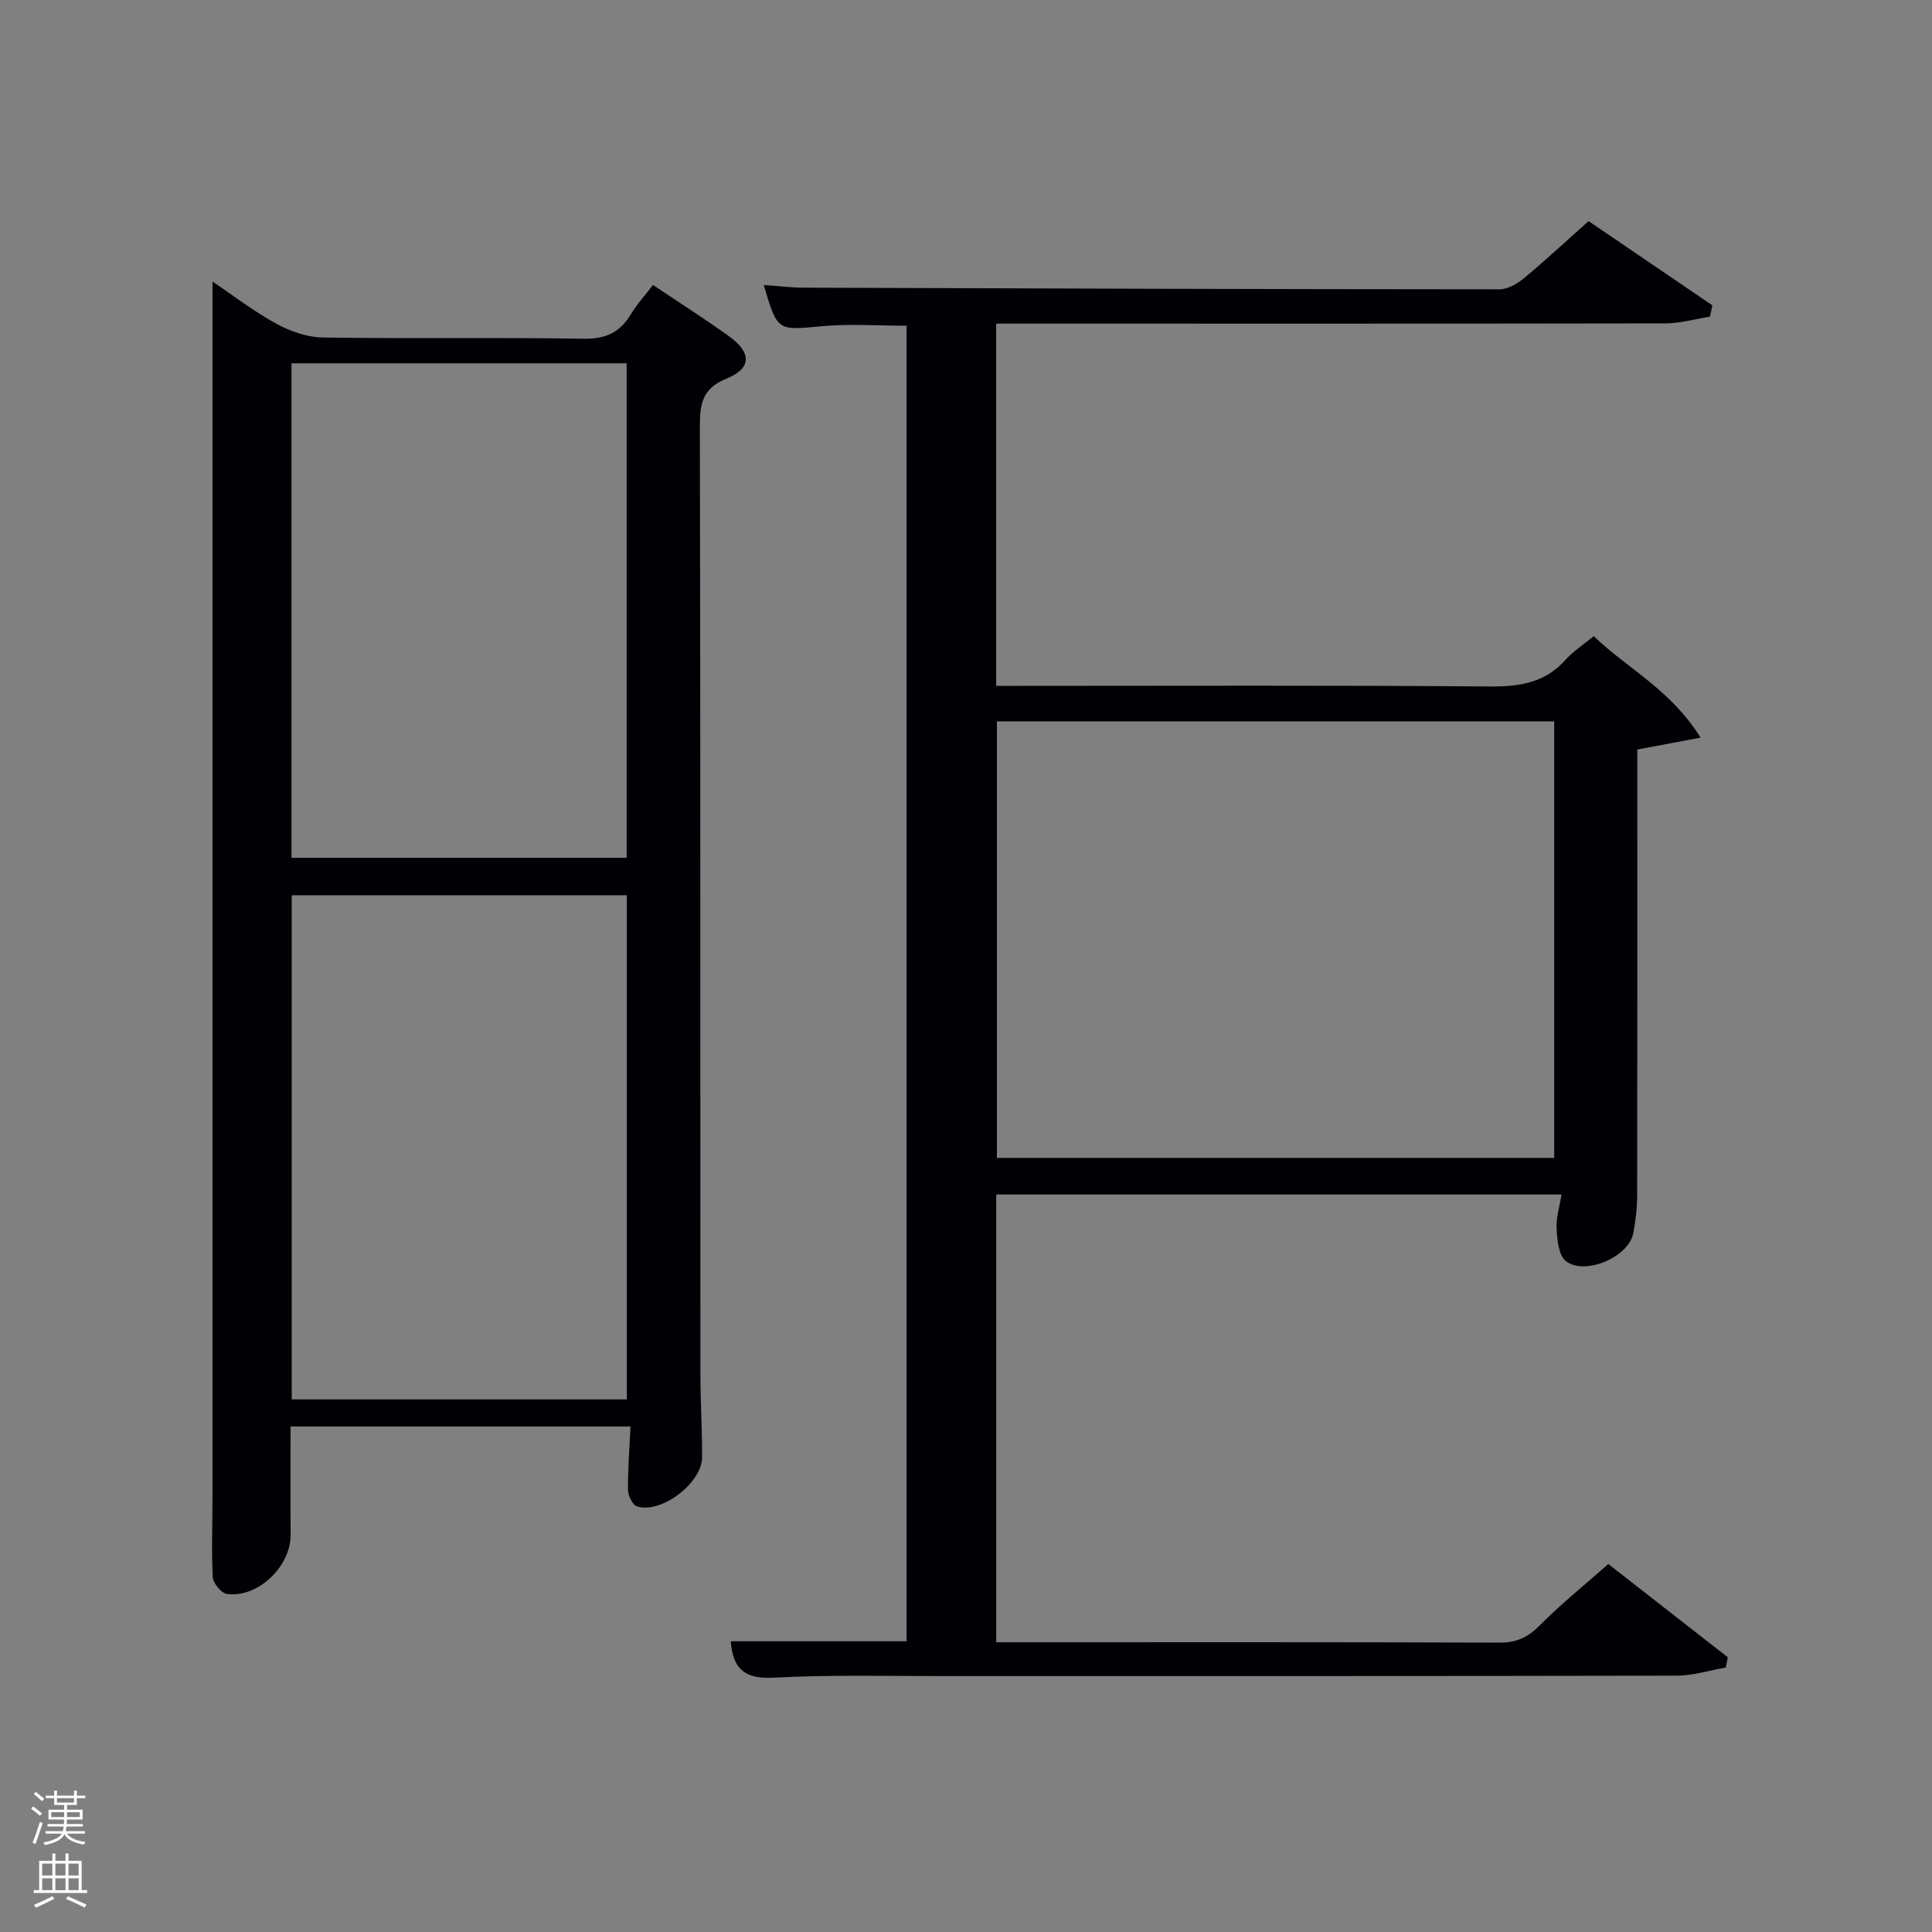 <svg enable-background="new 0 0 400 400" viewBox="0 0 400 400" xmlns="http://www.w3.org/2000/svg"><rect x="0" y="0" width="400" height="400" fill="#808080" stroke="none"/><path d="m6.44 374.46.42-.45c.65.47 1.27.95 1.85 1.44l-.45.49c-.65-.56-1.25-1.06-1.82-1.48m.93 7.33-.63-.26c.55-1.36 1.05-2.8 1.52-4.33.19.1.38.19.59.27-.46 1.29-.95 2.73-1.48 4.32m-.38-10.38.44-.42c.43.34 1.01.82 1.74 1.44l-.49.49c-.53-.51-1.09-1.01-1.69-1.51m2.5.35h1.72v-1.04h.59v1.04h3.52v-1.04h.59v1.04h1.75v.53h-1.75v1.42h-2.03v.97h3.22v2.03h-3.24c0 .35-.01.66-.03.93h3.32v.53h-3.37c-.03.27-.08.58-.15.94h3.96v.53h-3.71c.67.92 1.93 1.48 3.79 1.68-.13.24-.23.44-.29.59-2.13-.38-3.48-1.08-4.04-2.12-.43.97-1.77 1.72-4.03 2.23-.09-.19-.2-.37-.33-.55 2.1-.42 3.37-1.03 3.81-1.83h-3.36v-.53h3.58c.08-.29.13-.61.16-.94h-3.33v-.53h3.39c.02-.27.04-.58.04-.93h-3.23v-2.03h3.25v-.97h-2.07v-1.42h-1.73zm1.12 3.44v1h2.65c.01-.3.02-.44.02-.4v-.25-.35zm1.19-2h3.52v-.91h-3.52zm4.71 2h-2.63v.59c0 .15-.01.28-.01.4h2.64z" fill="#fafbfc"/><path d="m13.56 383.74h.63v1.52h2.72v6.07h1.13v.6h-11.06v-.6h1.13v-6.07h2.73v-1.52h.63v1.52h2.1v-1.52zm-2.69 8.83.38.56c-1.24.63-2.53 1.25-3.85 1.85-.1-.21-.21-.42-.34-.63 1.36-.55 2.63-1.15 3.81-1.78m-2.13-4.27h2.1v-2.45h-2.1zm0 3.04h2.1v-2.46h-2.1zm2.72-3.04h2.1v-2.45h-2.1zm0 3.04h2.1v-2.46h-2.1zm6.07 3.6c-1.41-.71-2.7-1.3-3.86-1.78l.35-.56c1.45.62 2.75 1.19 3.88 1.72zm-1.25-9.09h-2.1v2.45h2.1zm-2.09 5.49h2.1v-2.46h-2.1z" fill="#fafbfc"/><g fill="#010105"><path d="m151.29 339.81h36.41c0-90.79 0-181.39 0-272.37-5.75 0-11.7-.44-17.55.1-9.2.85-9.18 1.14-12.02-8.53 2.9.2 5.6.54 8.3.55 47.99.17 95.99.32 143.98.34 1.7 0 3.67-1.11 5.06-2.26 4.36-3.61 8.51-7.48 13.43-11.86 7.78 5.29 16.71 11.36 25.63 17.44-.16.78-.33 1.56-.49 2.34-3.07.48-6.14 1.38-9.21 1.39-44.15.08-88.31.05-132.48.05-1.95 0-3.91 0-6.1 0v75h5.26c32.33 0 64.66-.14 96.99.13 6.17.05 11.4-.78 15.65-5.55 1.53-1.72 3.55-3 5.82-4.87 6.91 6.67 15.93 11.06 22.12 21.01-4.92.93-8.78 1.65-13.1 2.46v5.22c0 29 .02 58-.03 87-.01 2.64-.31 5.32-.8 7.92-.94 4.95-10.15 8.91-14.03 5.71-1.47-1.22-1.71-4.34-1.85-6.64-.13-2.21.6-4.47 1.01-7.08-39.3 0-78.04 0-117.03 0v92.7h5.2c33 0 66-.05 99 .08 3.47.01 5.81-1.04 8.24-3.49 4.33-4.37 9.16-8.25 14.28-12.79 7.42 5.79 16.08 12.55 24.74 19.31-.14.71-.27 1.42-.41 2.12-3.38.59-6.75 1.68-10.13 1.69-51 .11-102 .07-152.99.08-11.33 0-22.68-.27-33.99.33-5.68.29-8.43-1.45-8.91-7.53zm170.49-190.46c-38.77 0-77.14 0-115.38 0v90.38h115.38c0-30.18 0-60.1 0-90.38z"/><path d="m44 58.3c4.13 2.77 8.48 6.13 13.24 8.74 2.89 1.58 6.39 2.79 9.64 2.84 17.99.27 35.98-.05 53.96.25 4.58.08 7.52-1.31 9.79-5.09 1.26-2.1 2.96-3.94 4.56-6.04 5.49 3.68 10.68 6.99 15.67 10.56 4.77 3.42 4.82 6.68-.43 8.82-5.08 2.06-5.54 5.27-5.53 9.98.14 65.29.08 130.59.11 195.88 0 5.83.37 11.65.35 17.48-.01 5.32-8.5 11.77-13.48 10.16-.92-.3-1.85-2.21-1.86-3.38-.04-4.28.3-8.55.52-13.16-23.6 0-46.81 0-70.38 0 0 7.56-.04 15 .01 22.44.04 6.52-6.77 13.09-13.18 12.23-1.16-.16-2.86-2.2-2.93-3.45-.3-5.31-.07-10.65-.07-15.98 0-77.95 0-155.91 0-233.86.01-6.11.01-12.21.01-18.42zm85.78 127.05c-23.43 0-46.47 0-69.38 0v104.38h69.38c0-34.84 0-69.43 0-104.38zm-69.43-110.13v102.38h69.39c0-34.32 0-68.24 0-102.38-23.19 0-46.11 0-69.39 0z"/></g></svg>